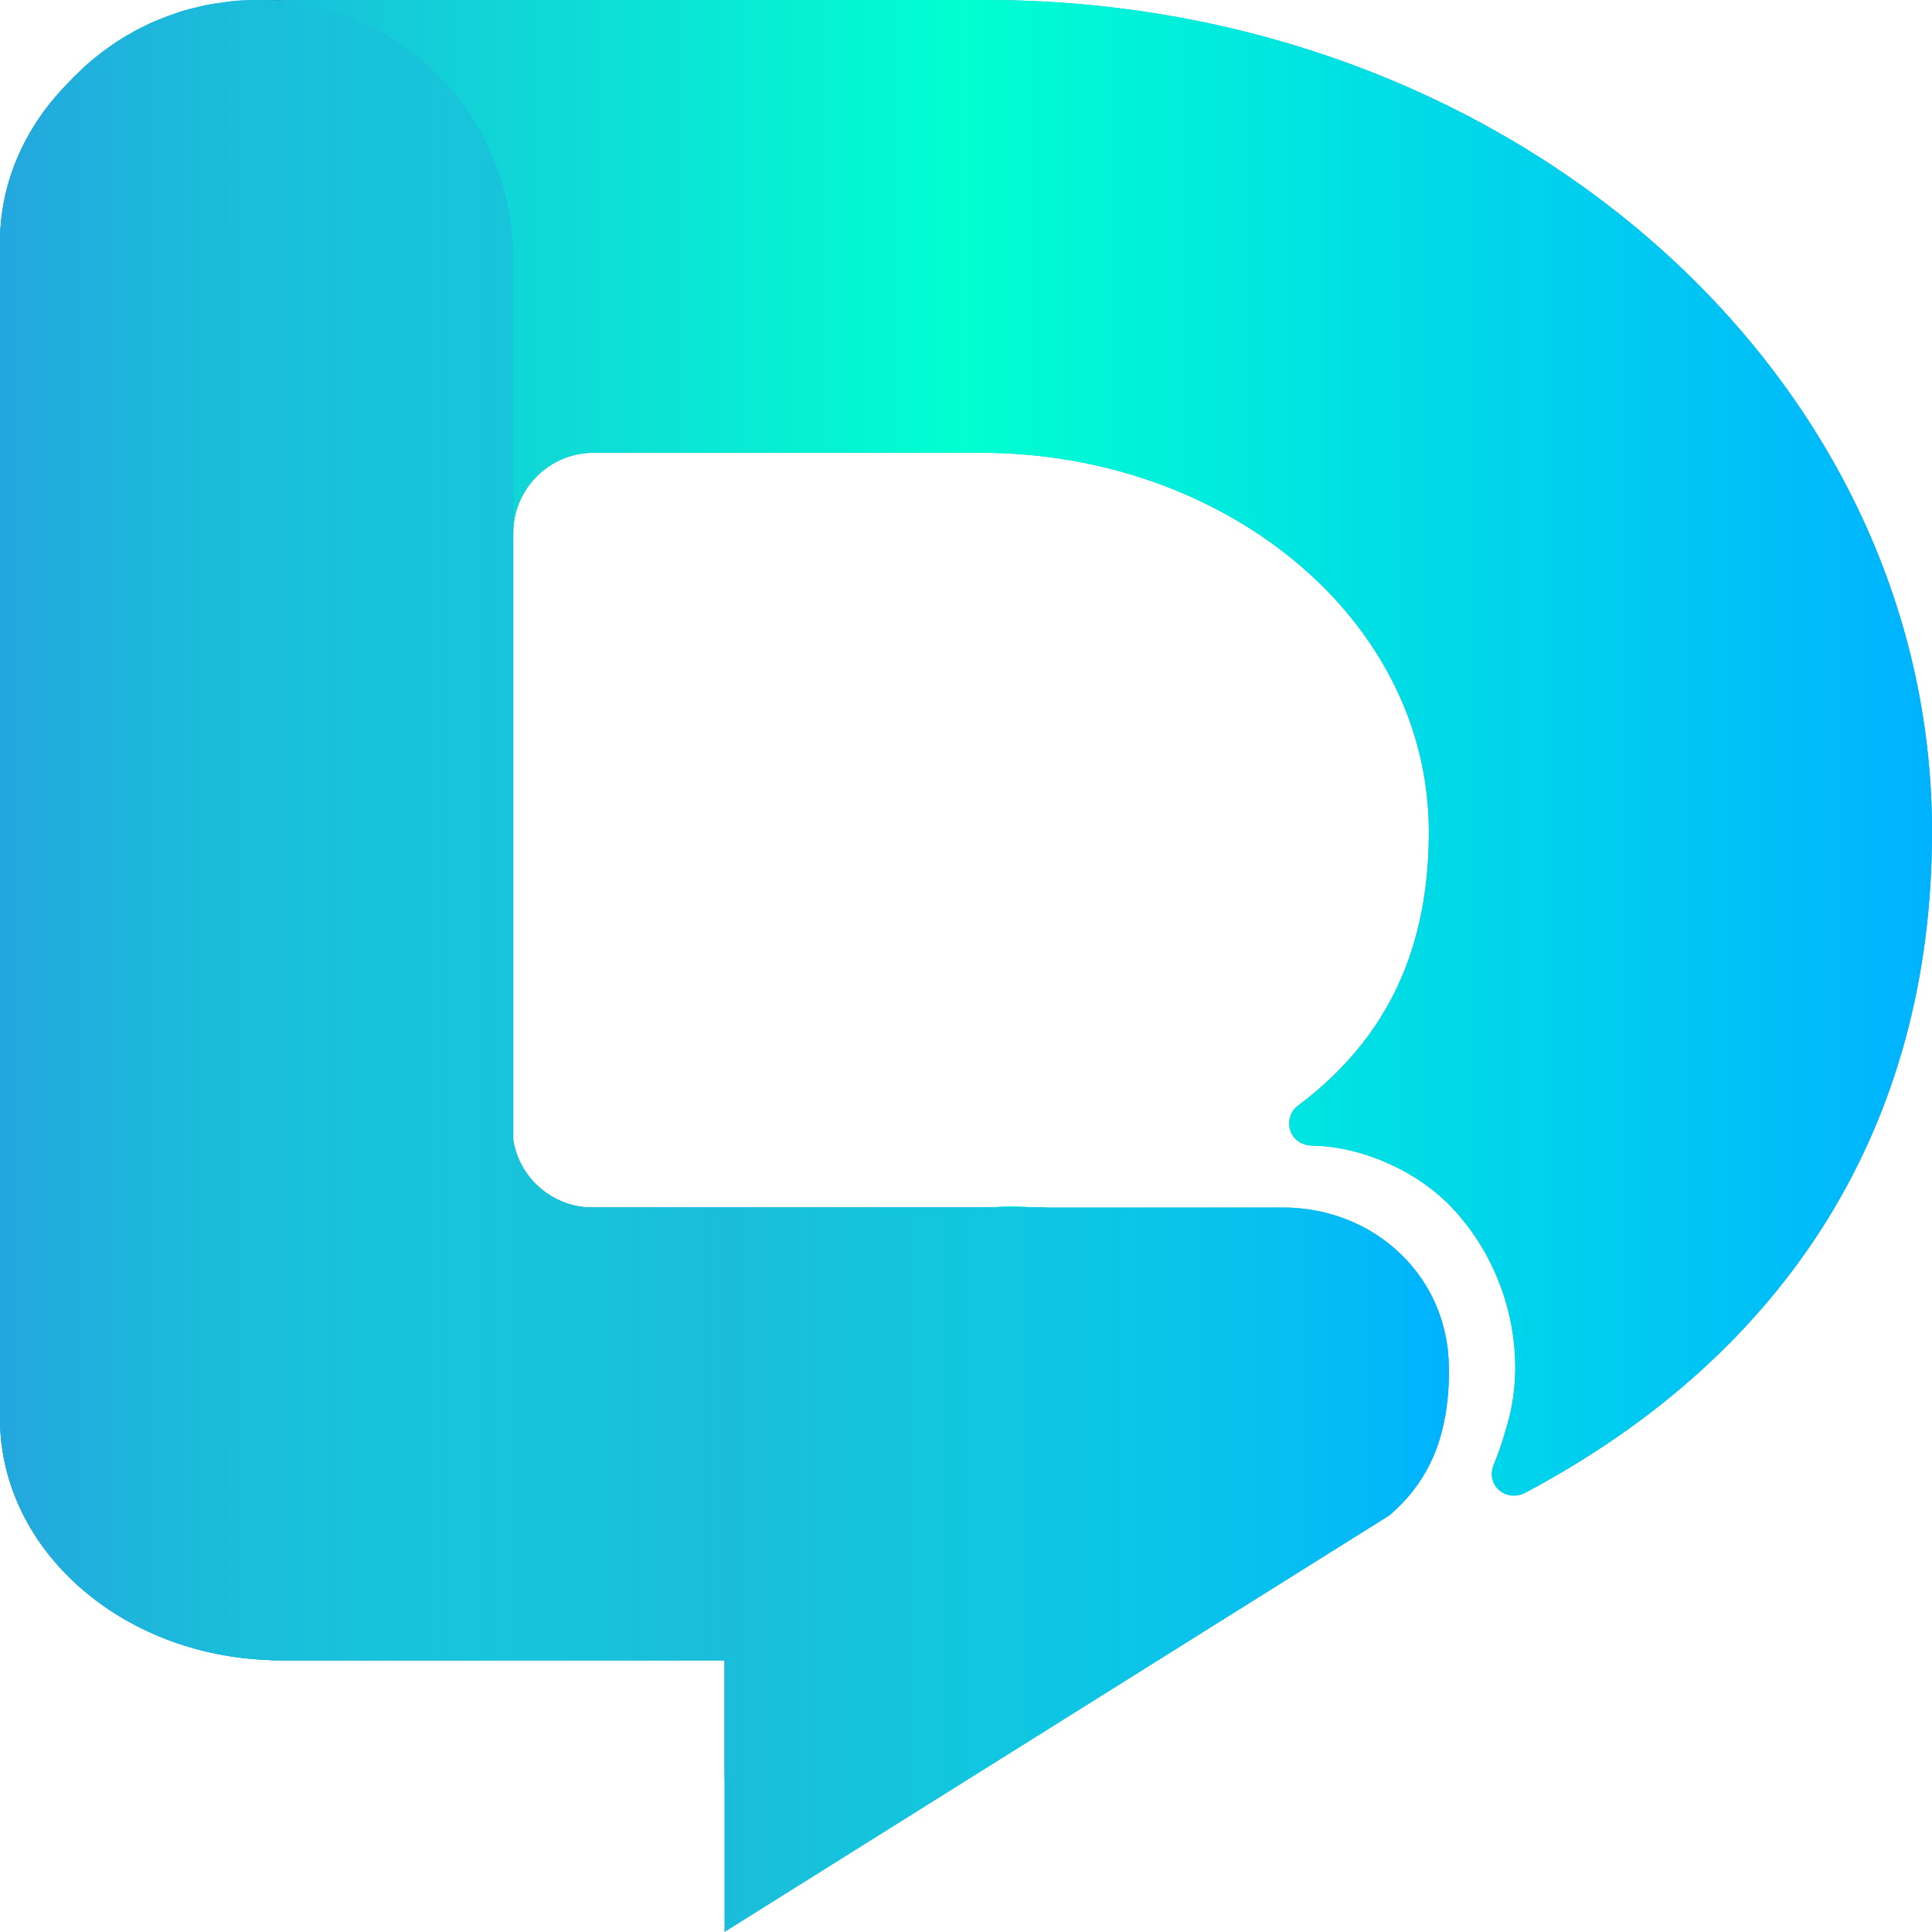 <svg width="14" height="14" viewBox="0 0 14 14" fill="none" xmlns="http://www.w3.org/2000/svg">
<path fill-rule="evenodd" clip-rule="evenodd" d="M2 0C0.895 0 0 0.787 0 1.758V10.297C0.109 11.266 0.875 11.922 1.969 12.031H7.109C7.819 12.031 8.007 11.679 8.653 11.504C8.639 11.411 8.94 11.44 9.042 11.375C9.436 11.122 10.234 10.937 10.25 10.405C10.265 9.947 10.08 9.277 9.649 9.047C9.027 8.716 8.29 8.773 7.61 8.753C7.515 8.75 7.42 8.746 7.325 8.741C7.254 8.745 7.182 8.75 7.109 8.75H4.108C3.893 8.75 3.719 8.576 3.719 8.361V3.865C3.719 3.542 3.98 3.281 4.302 3.281H7.109C8.871 3.281 10.354 4.479 10.354 6.028C10.354 6.857 10.068 7.516 9.406 8.012C9.294 8.095 9.329 8.299 9.515 8.302C9.884 8.309 10.278 8.496 10.514 8.743C10.928 9.175 11.07 9.805 10.925 10.314C10.873 10.498 10.854 10.538 10.823 10.617C10.766 10.766 10.916 10.889 11.054 10.816C12.966 9.8 14 8.142 14 6.028C14 2.699 10.93 0 7.143 0" fill="#23A7DE"/>
<path fill-rule="evenodd" clip-rule="evenodd" d="M2 0C0.895 0 0 0.787 0 1.758V10.297C0.109 11.266 0.875 11.922 1.969 12.031H7.109C7.819 12.031 8.007 11.679 8.653 11.504C8.639 11.411 8.94 11.44 9.042 11.375C9.436 11.122 10.234 10.937 10.25 10.405C10.265 9.947 10.08 9.277 9.649 9.047C9.027 8.716 8.29 8.773 7.61 8.753C7.515 8.75 7.42 8.746 7.325 8.741C7.254 8.745 7.182 8.75 7.109 8.75H4.108C3.893 8.75 3.719 8.576 3.719 8.361V3.865C3.719 3.542 3.98 3.281 4.302 3.281H7.109C8.871 3.281 10.354 4.479 10.354 6.028C10.354 6.857 10.068 7.516 9.406 8.012C9.294 8.095 9.329 8.299 9.515 8.302C9.884 8.309 10.278 8.496 10.514 8.743C10.928 9.175 11.07 9.805 10.925 10.314C10.873 10.498 10.854 10.538 10.823 10.617C10.766 10.766 10.916 10.889 11.054 10.816C12.966 9.8 14 8.142 14 6.028C14 2.699 10.93 0 7.143 0" fill="url(#paint0_linear_89_4443)"/>
<path fill-rule="evenodd" clip-rule="evenodd" d="M2.036 0C0.911 0 0 0.786 0 1.755V10.277C0 11.246 0.911 12.031 2.036 12.031H5.25V12.791C5.25 13.82 5.704 12.917 6.514 12.25L9.051 11.242C8.992 11.129 9.001 10.977 9.139 10.889C9.533 10.636 10.234 10.937 10.25 10.405C10.265 9.947 10.08 9.277 9.649 9.047C9.027 8.716 8.29 8.773 7.61 8.753C7.589 8.752 7.567 8.751 7.546 8.75H4.294C4.005 8.75 3.764 8.538 3.719 8.261" fill="#23A7DE"/>
<path fill-rule="evenodd" clip-rule="evenodd" d="M9.297 8.75H4.294C4.005 8.75 3.764 8.538 3.719 8.261V1.832C3.718 1.83 3.718 1.828 3.717 1.826L3.717 1.825C3.712 1.618 3.674 1.421 3.608 1.236L3.608 1.236C3.607 1.234 3.606 1.232 3.605 1.23C3.56 1.104 3.501 0.984 3.431 0.872C3.426 0.865 3.423 0.858 3.418 0.852C3.4 0.823 3.38 0.796 3.361 0.769C3.348 0.752 3.336 0.735 3.324 0.719C3.305 0.695 3.286 0.671 3.266 0.648C3.25 0.629 3.233 0.611 3.216 0.593C3.197 0.573 3.179 0.552 3.159 0.533C3.124 0.499 3.088 0.465 3.05 0.434C3.035 0.421 3.018 0.409 3.003 0.397C2.976 0.375 2.948 0.355 2.92 0.335C2.902 0.322 2.883 0.31 2.864 0.298C2.836 0.28 2.808 0.262 2.779 0.246C2.76 0.235 2.742 0.224 2.723 0.214C2.688 0.196 2.652 0.179 2.616 0.163C2.602 0.157 2.589 0.15 2.576 0.144C2.526 0.123 2.476 0.105 2.424 0.088C2.408 0.083 2.392 0.079 2.375 0.074C2.338 0.064 2.3 0.054 2.261 0.045C2.242 0.041 2.222 0.037 2.202 0.033C2.164 0.026 2.126 0.02 2.087 0.015C2.069 0.013 2.05 0.01 2.032 0.009C1.976 0.004 1.919 0 1.862 0C1.861 0 1.86 0 1.859 0L1.859 1.18611e-05L1.859 0C1.797 0 1.735 0.003 1.675 0.009C1.659 0.011 1.644 0.014 1.629 0.016C1.584 0.021 1.539 0.028 1.495 0.036C1.478 0.04 1.461 0.045 1.444 0.048C1.402 0.058 1.361 0.068 1.32 0.08C1.304 0.085 1.288 0.091 1.271 0.097C1.231 0.11 1.191 0.125 1.152 0.141C1.137 0.147 1.122 0.154 1.107 0.16C1.068 0.178 1.028 0.197 0.99 0.217C0.977 0.224 0.964 0.231 0.951 0.239C0.912 0.26 0.874 0.284 0.837 0.308C0.826 0.316 0.815 0.323 0.804 0.331C0.766 0.357 0.729 0.385 0.693 0.414C0.684 0.421 0.675 0.429 0.666 0.436C0.629 0.467 0.593 0.5 0.558 0.535C0.551 0.541 0.545 0.547 0.538 0.554C0.502 0.591 0.467 0.63 0.433 0.67C0.429 0.674 0.426 0.679 0.422 0.683C0.385 0.728 0.35 0.774 0.318 0.822L0.317 0.823C0.219 0.971 0.14 1.132 0.086 1.305C0.08 1.324 0.076 1.343 0.071 1.362C0.061 1.398 0.05 1.435 0.043 1.472C0.036 1.505 0.031 1.538 0.026 1.571C0.023 1.59 0.018 1.609 0.016 1.628C0.013 1.629 0.01 1.631 0.007 1.633C0.004 1.673 0 1.713 0 1.755V10.277C0 11.246 0.911 12.031 2.036 12.031H5.25V14L10.068 10.981C10.403 10.694 10.486 10.341 10.499 10.002C10.5 9.986 10.499 9.933 10.499 9.917C10.499 9.252 9.961 8.75 9.297 8.75Z" fill="#23A7DE"/>
<path fill-rule="evenodd" clip-rule="evenodd" d="M9.297 8.75H4.294C4.005 8.75 3.764 8.538 3.719 8.261V1.832C3.718 1.83 3.718 1.828 3.717 1.826L3.717 1.825C3.712 1.618 3.674 1.421 3.608 1.236L3.608 1.236C3.607 1.234 3.606 1.232 3.605 1.23C3.56 1.104 3.501 0.984 3.431 0.872C3.426 0.865 3.423 0.858 3.418 0.852C3.4 0.823 3.38 0.796 3.361 0.769C3.348 0.752 3.336 0.735 3.324 0.719C3.305 0.695 3.286 0.671 3.266 0.648C3.25 0.629 3.233 0.611 3.216 0.593C3.197 0.573 3.179 0.552 3.159 0.533C3.124 0.499 3.088 0.465 3.05 0.434C3.035 0.421 3.018 0.409 3.003 0.397C2.976 0.375 2.948 0.355 2.92 0.335C2.902 0.322 2.883 0.31 2.864 0.298C2.836 0.28 2.808 0.262 2.779 0.246C2.76 0.235 2.742 0.224 2.723 0.214C2.688 0.196 2.652 0.179 2.616 0.163C2.602 0.157 2.589 0.15 2.576 0.144C2.526 0.123 2.476 0.105 2.424 0.088C2.408 0.083 2.392 0.079 2.375 0.074C2.338 0.064 2.3 0.054 2.261 0.045C2.242 0.041 2.222 0.037 2.202 0.033C2.164 0.026 2.126 0.02 2.087 0.015C2.069 0.013 2.05 0.01 2.032 0.009C1.976 0.004 1.919 0 1.862 0C1.861 0 1.86 0 1.859 0L1.859 1.18611e-05L1.859 0C1.797 0 1.735 0.003 1.675 0.009C1.659 0.011 1.644 0.014 1.629 0.016C1.584 0.021 1.539 0.028 1.495 0.036C1.478 0.04 1.461 0.045 1.444 0.048C1.402 0.058 1.361 0.068 1.32 0.08C1.304 0.085 1.288 0.091 1.271 0.097C1.231 0.11 1.191 0.125 1.152 0.141C1.137 0.147 1.122 0.154 1.107 0.16C1.068 0.178 1.028 0.197 0.99 0.217C0.977 0.224 0.964 0.231 0.951 0.239C0.912 0.26 0.874 0.284 0.837 0.308C0.826 0.316 0.815 0.323 0.804 0.331C0.766 0.357 0.729 0.385 0.693 0.414C0.684 0.421 0.675 0.429 0.666 0.436C0.629 0.467 0.593 0.5 0.558 0.535C0.551 0.541 0.545 0.547 0.538 0.554C0.502 0.591 0.467 0.63 0.433 0.67C0.429 0.674 0.426 0.679 0.422 0.683C0.385 0.728 0.35 0.774 0.318 0.822L0.317 0.823C0.219 0.971 0.14 1.132 0.086 1.305C0.08 1.324 0.076 1.343 0.071 1.362C0.061 1.398 0.05 1.435 0.043 1.472C0.036 1.505 0.031 1.538 0.026 1.571C0.023 1.59 0.018 1.609 0.016 1.628C0.013 1.629 0.01 1.631 0.007 1.633C0.004 1.673 0 1.713 0 1.755V10.277C0 11.246 0.911 12.031 2.036 12.031H5.25V14L10.068 10.981C10.403 10.694 10.486 10.341 10.499 10.002C10.5 9.986 10.499 9.933 10.499 9.917C10.499 9.252 9.961 8.75 9.297 8.75Z" fill="url(#paint1_linear_89_4443)"/>
<defs>
<linearGradient id="paint0_linear_89_4443" x1="0" y1="6.016" x2="14" y2="6.016" gradientUnits="userSpaceOnUse">
<stop stop-color="#23A7DE"/>
<stop offset="0.5" stop-color="#00FFD1"/>
<stop offset="1" stop-color="#00B2FF"/>
</linearGradient>
<linearGradient id="paint1_linear_89_4443" x1="0" y1="7" x2="10.499" y2="7" gradientUnits="userSpaceOnUse">
<stop stop-color="#23A7DE"/>
<stop offset="0.5" stop-color="#00FFD1" stop-opacity="0.24"/>
<stop offset="1" stop-color="#00B2FF"/>
</linearGradient>
</defs>
</svg>
